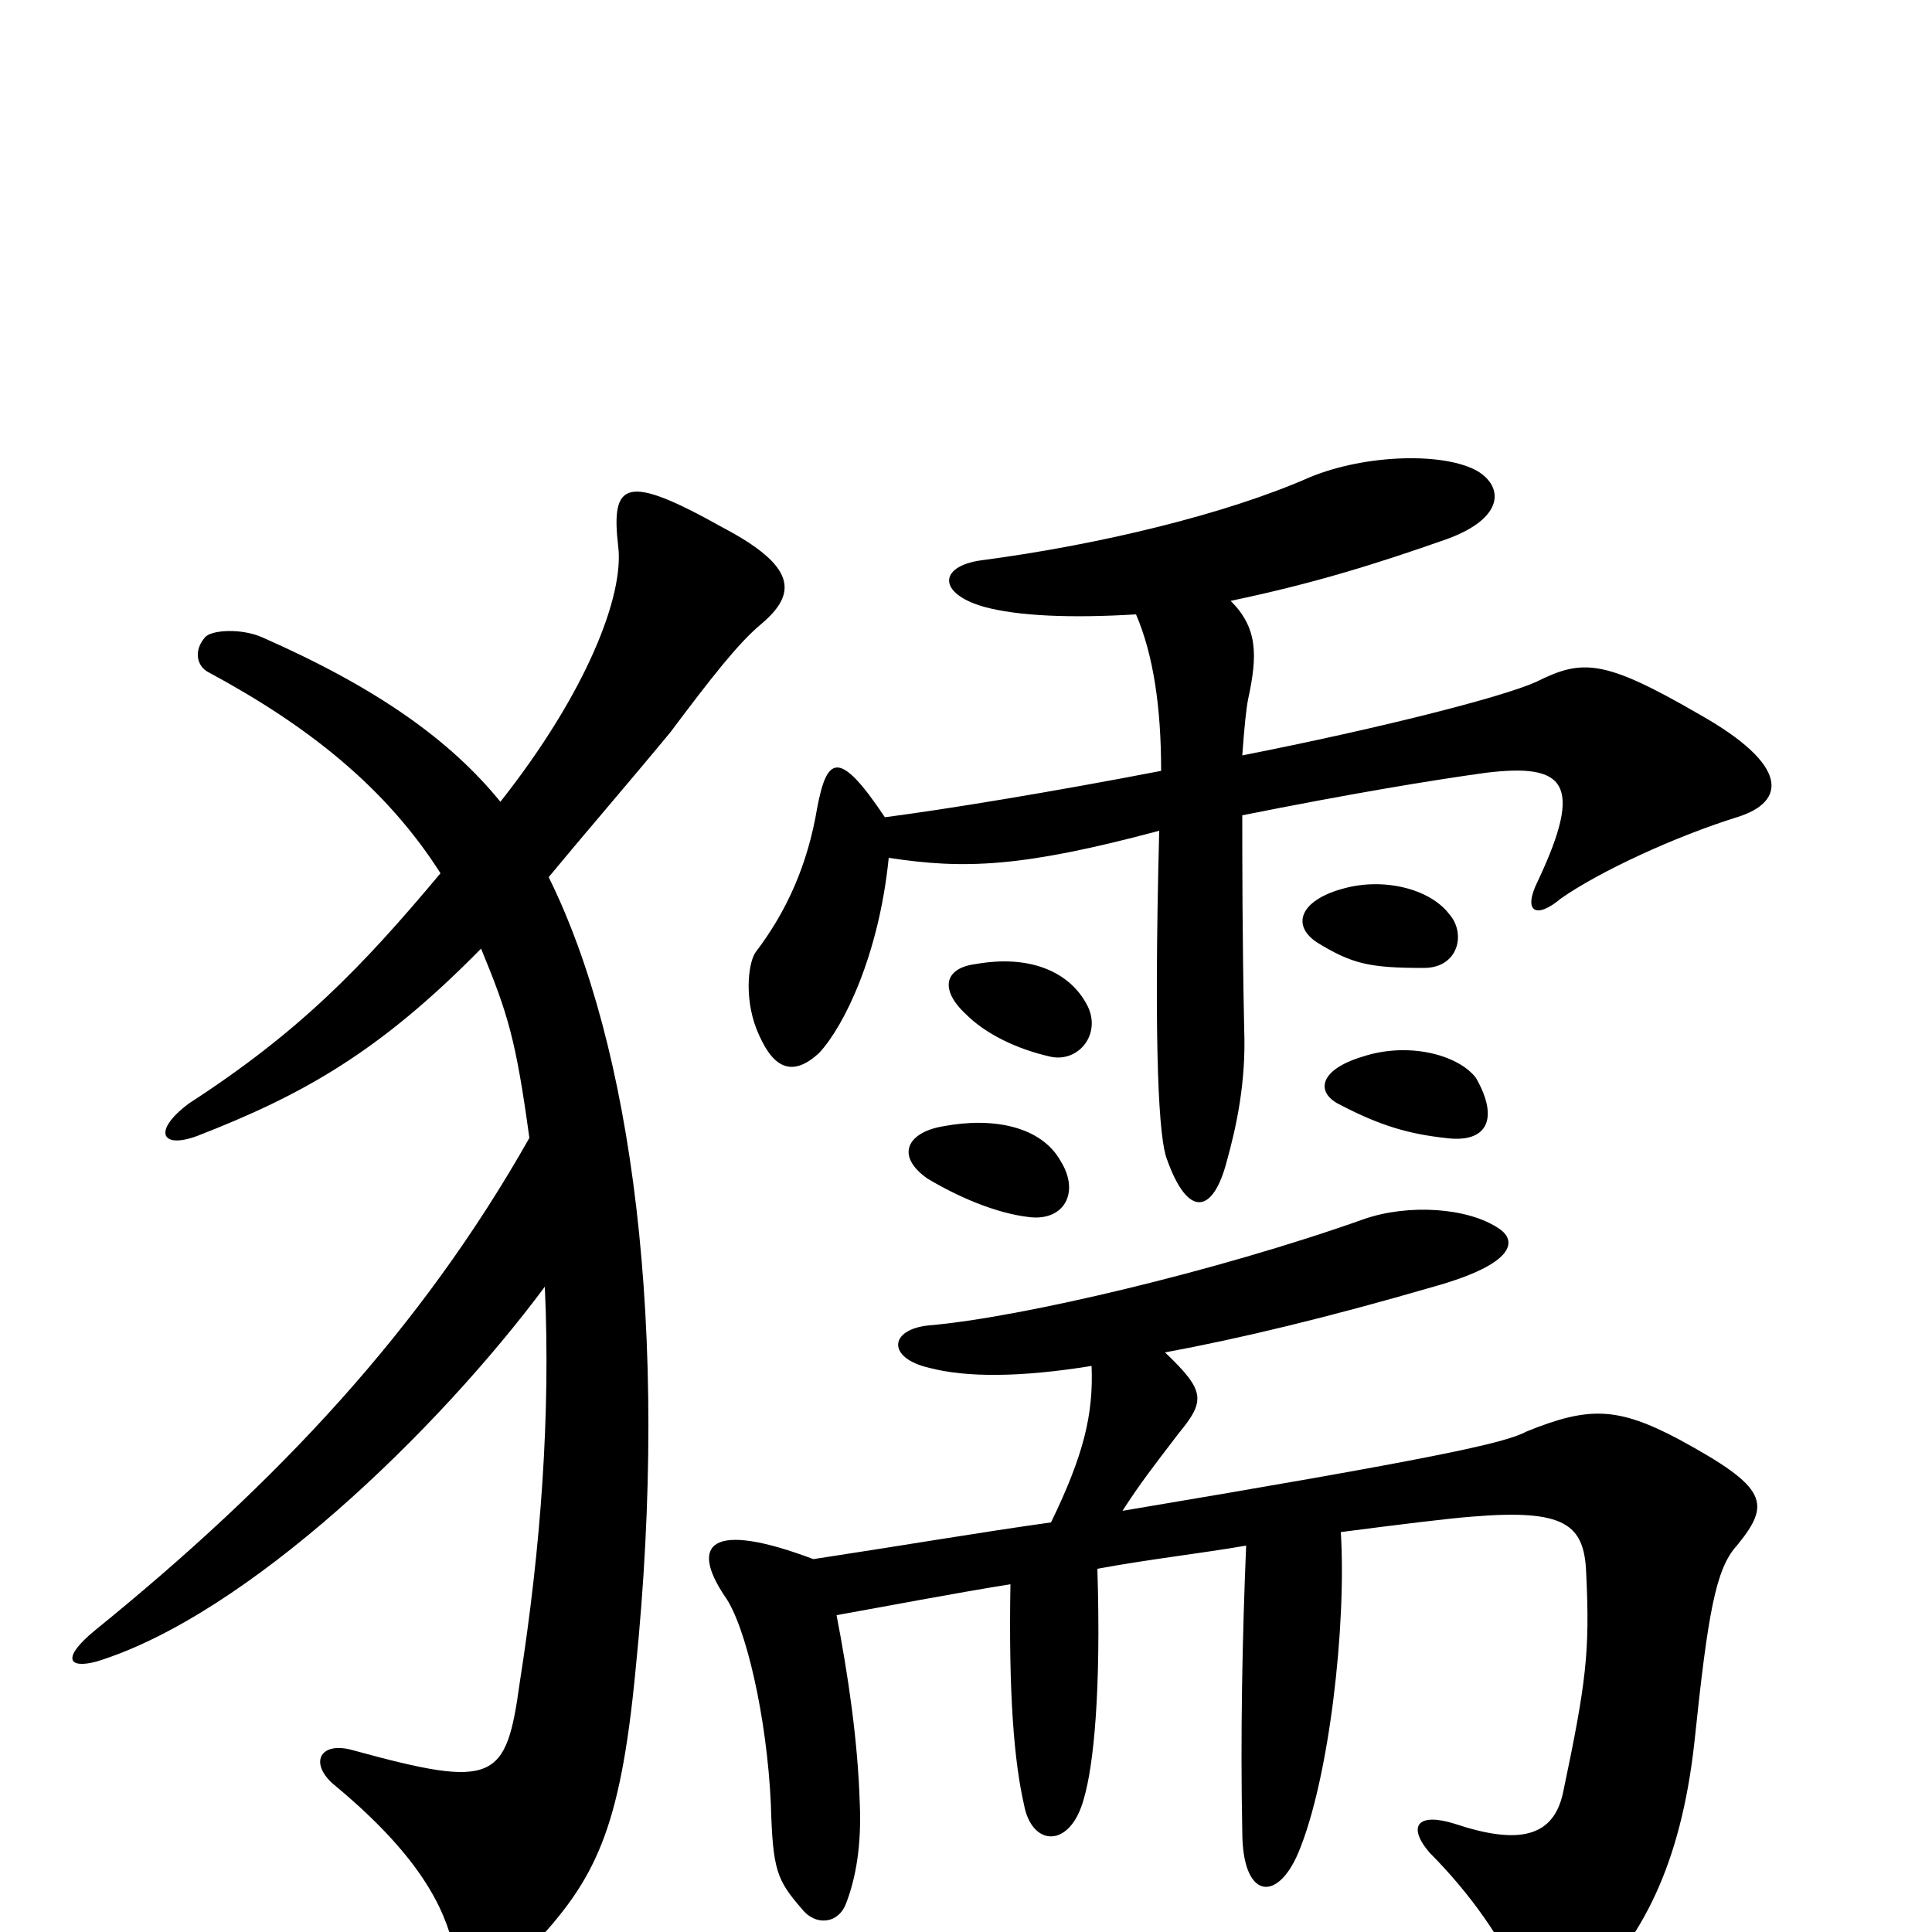 <svg xmlns="http://www.w3.org/2000/svg" viewBox="0 -1000 1000 1000">
	<path fill="#000000" d="M549 -399C539 -417 514 -422 488 -417C470 -414 463 -402 480 -390C495 -381 515 -372 533 -370C551 -368 559 -383 549 -399ZM764 -442C755 -454 729 -461 705 -453C682 -446 681 -434 694 -428C715 -417 730 -413 748 -411C770 -408 776 -421 764 -442ZM562 -481C553 -497 533 -506 505 -501C489 -499 486 -488 500 -475C510 -465 526 -457 544 -453C559 -450 571 -466 562 -481ZM750 -527C740 -540 716 -546 695 -540C673 -534 668 -521 682 -512C700 -501 709 -499 737 -499C755 -499 759 -517 750 -527ZM433 -164C461 -169 492 -175 523 -180C522 -122 525 -88 530 -66C534 -44 554 -43 561 -69C566 -86 570 -124 568 -188C595 -193 622 -196 645 -200C643 -152 642 -101 643 -52C643 -17 661 -15 672 -41C688 -79 697 -159 694 -207C725 -211 749 -214 762 -215C810 -219 820 -211 821 -186C823 -145 821 -129 809 -72C804 -49 786 -45 753 -56C734 -62 728 -55 740 -41C760 -21 779 5 787 27C795 45 805 46 819 33C850 4 870 -35 877 -98C884 -165 888 -188 899 -200C917 -222 915 -230 869 -255C837 -272 822 -272 790 -259C779 -253 742 -245 581 -218C590 -232 597 -241 610 -258C624 -275 624 -280 603 -300C641 -307 687 -318 742 -334C785 -346 785 -358 776 -364C760 -375 729 -377 706 -369C630 -342 528 -318 481 -314C460 -312 459 -297 481 -292C500 -287 528 -287 565 -293C566 -268 561 -247 544 -212C508 -207 467 -200 421 -193C368 -213 357 -201 375 -174C386 -159 397 -111 399 -66C400 -32 402 -27 415 -12C422 -3 434 -4 438 -15C443 -28 446 -45 445 -67C444 -99 439 -133 433 -164ZM588 -682C597 -661 601 -634 601 -601C544 -590 489 -581 458 -577C434 -613 428 -608 423 -582C418 -552 407 -528 391 -507C387 -501 385 -481 393 -464C401 -446 411 -443 424 -455C437 -469 455 -506 460 -556C499 -550 529 -551 600 -570C597 -453 600 -410 604 -400C615 -369 628 -372 635 -399C640 -417 645 -440 644 -467C643 -514 643 -554 643 -578C698 -589 740 -596 769 -600C810 -605 820 -595 796 -544C788 -528 795 -524 808 -535C828 -549 867 -567 899 -577C925 -585 926 -604 880 -630C830 -659 819 -659 795 -647C777 -639 714 -623 643 -609C644 -623 645 -633 646 -638C651 -661 651 -675 637 -689C680 -698 712 -708 749 -721C779 -732 778 -748 765 -756C748 -766 707 -765 678 -753C635 -734 569 -718 508 -710C486 -707 485 -693 509 -686C527 -681 555 -680 588 -682ZM249 -509C263 -475 267 -462 274 -411C218 -312 144 -233 49 -156C32 -142 35 -136 50 -140C128 -164 227 -260 282 -334C285 -268 280 -199 269 -129C262 -78 256 -74 183 -94C166 -99 160 -88 172 -77C212 -44 228 -18 234 5C241 30 253 33 275 8C308 -27 321 -52 329 -136C347 -313 327 -459 284 -546C303 -569 323 -592 347 -621C368 -649 382 -667 394 -677C413 -693 412 -707 374 -727C324 -755 316 -751 320 -717C323 -692 304 -642 259 -585C233 -617 195 -644 136 -670C125 -675 109 -674 106 -670C100 -663 102 -655 108 -652C160 -624 200 -592 228 -548C187 -499 155 -466 98 -429C79 -415 83 -405 102 -412C156 -433 196 -455 249 -509Z"/>
</svg>